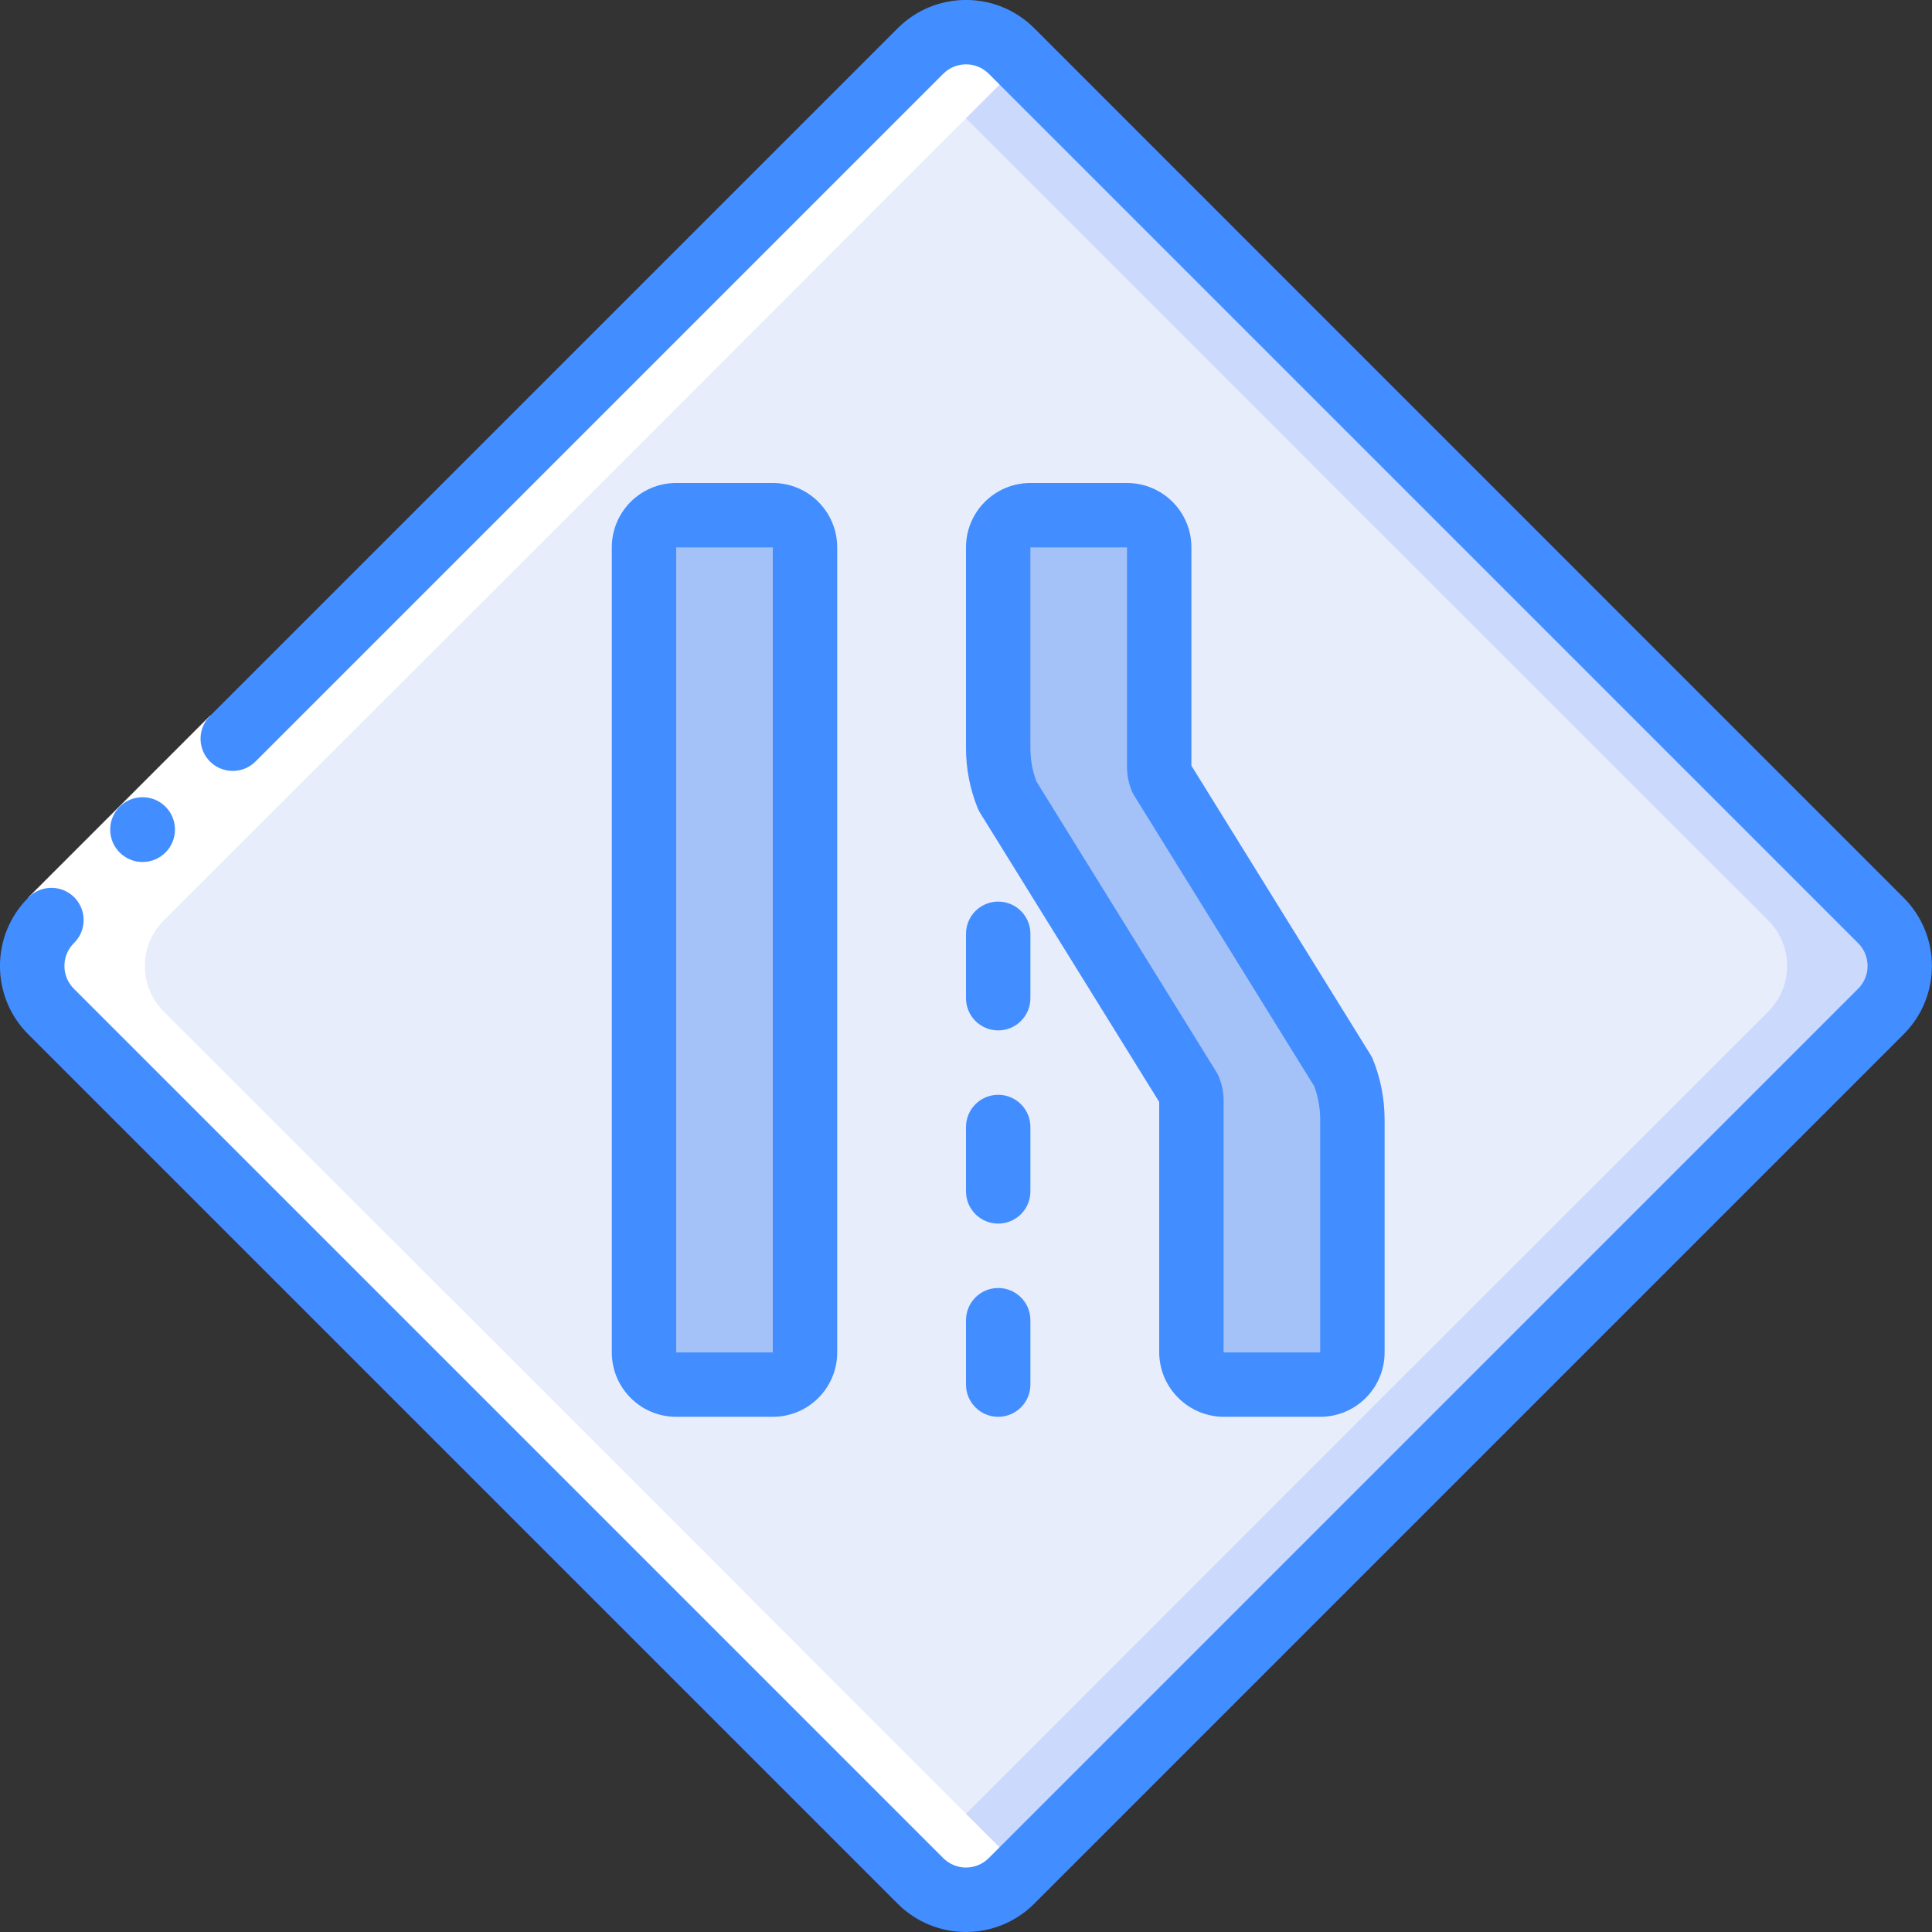 <svg height="60" viewBox="0 0 60 60" width="60" xmlns="http://www.w3.org/2000/svg"><rect x="0" y="0" width="60" height="60" fill="#333333" stroke="none"/><g id="042---Lanes-Converging" fill="none"><g id="Layer_4"><path id="Shape" d="m58.42 31.41c-16.246 16.24-10.009 10-27.01 27.01-.78.775-2.04.775-2.82 0-11.428-11.429.839.829-27.01-27.01-.775-.78-.775-2.04 0-2.82 24.92-24.91 17.42-17.421 27.01-27.01.78-.775 2.04-.775 2.82 0 16.24 16.246 10 10.009 27.01 27.01.775.78.775 2.04 0 2.82z" fill="#cad9fc"/><path id="Shape" d="m54.92 31.41c-16.246 16.24-10.1 10.09-26.67 26.67-16.571-16.58-10.421-10.427-26.67-26.67-.775-.78-.775-2.04 0-2.82 16.246-16.24 10.1-10.09 26.67-26.67 16.571 16.58 10.421 10.427 26.67 26.67.775.78.775 2.04 0 2.82z" fill="#e8edfc"/><g fill="#a4c2f7"><rect id="Rectangle-path" height="27" rx="1" width="5" x="20" y="16"/><path id="Shape" d="m41.714 33.285c.378.945.286 1.094.286 6.715v2c0 .552-.448 1-1 1-3.306 0-3.187.043-3.5-.14-.309-.176-.499-.504-.5-.86 0-8.46.031-7.923-.072-8.179l-5.642-9.106c-.189-.472-.286-.976-.286-1.485v-6.23c0-.552.448-1 1-1h3c.552 0 1 .448 1 1 0 7.329-.031 6.922.072 7.179z"/></g></g><path id="Shape" d="m30.75 58.08-13.16-13.17-13.51-13.5c-.775-.78-.775-2.04 0-2.82l13.51-13.5 13.16-13.17.25-.25-.09-.09c-.78-.775-2.04-.775-2.82 0l-.34.34-13.16 13.17-13.51 13.5c-.775.78-.775 2.04 0 2.82l13.51 13.5 13.16 13.17.34.34c.78.775 2.04.775 2.82 0l.09-.09z" fill="#fff" transform="translate(1)"/><g id="Layer_2" transform="translate(-1 -1)"><path id="Rectangle-path" d="m1.413 25.757h8v2h-8z" fill="#fff" transform="matrix(.707 -.707 .707 .707 -17.334 11.664)"/><g fill="#428dff"><path id="Shape" d="m5.422 25.758c-.555.003-1.002.454-1 1.009.002.555.451 1.003 1.006 1.003s1.004-.449 1.006-1.003c.002-.555-.446-1.006-1-1.009z"/><path id="Shape" d="m25 45c1.105 0 2-.895 2-2v-25c0-1.105-.895-2-2-2h-3c-1.105 0-2 .895-2 2v25c0 1.105.895 2 2 2zm-3-27h3v25h-3z"/><path id="Shape" d="m36 16h-3c-1.105 0-2 .895-2 2v6.229c-0.0.637.121 1.267.358 1.858.021.054.047.105.078.154l5.564 8.98v7.779c.008 1.101.899 1.992 2 2h3c1.105 0 2-.895 2-2v-7.229c0-.637-.121-1.267-.358-1.858-.021-.054-.047-.105-.078-.154l-5.564-8.98v-6.779c0-1.105-.895-2-2-2zm5.814 18.732c.123.333.186.684.186 1.039l0 7.229h-3v-7.808c-0-.253-.048-.505-.142-.74-.022-.055-.048-.107-.079-.157l-5.593-9.027c-.124-.332-.187-.684-.186-1.039l-0-6.229h3v6.808c0.0.253.048.505.142.74.022.055.048.107.079.157z"/><path id="Shape" d="m31 44c0 .552.448 1 1 1s1-.448 1-1v-2c0-.552-.448-1-1-1s-1 .448-1 1z"/><path id="Shape" d="m31 38c0 .552.448 1 1 1s1-.448 1-1v-2c0-.552-.448-1-1-1s-1 .448-1 1z"/><path id="Shape" d="m31 32c0 .552.448 1 1 1s1-.448 1-1v-2c0-.552-.448-1-1-1s-1 .448-1 1z"/><path id="Shape" d="m33.121 1.877c-1.171-1.171-3.071-1.171-4.242 0l-21.345 21.345c-.26.251-.364.623-.273.973.092.35.365.623.714.714.35.092.721-.013.973-.273l21.345-21.345c.39-.39 1.024-.39 1.414 0l27 27c.39.39.39 1.024 0 1.414l-27 27c-.39.39-1.024.39-1.414 0l-27-27c-.39-.39-.39-1.024 0-1.414.26-.251.363-.623.271-.973-.092-.349-.365-.622-.715-.713-.35-.091-.721.014-.972.274-1.171 1.171-1.171 3.071 0 4.242l27 27c1.171 1.171 3.071 1.171 4.242 0l27-27c1.171-1.171 1.171-3.071 0-4.242z"/></g></g></g></svg>